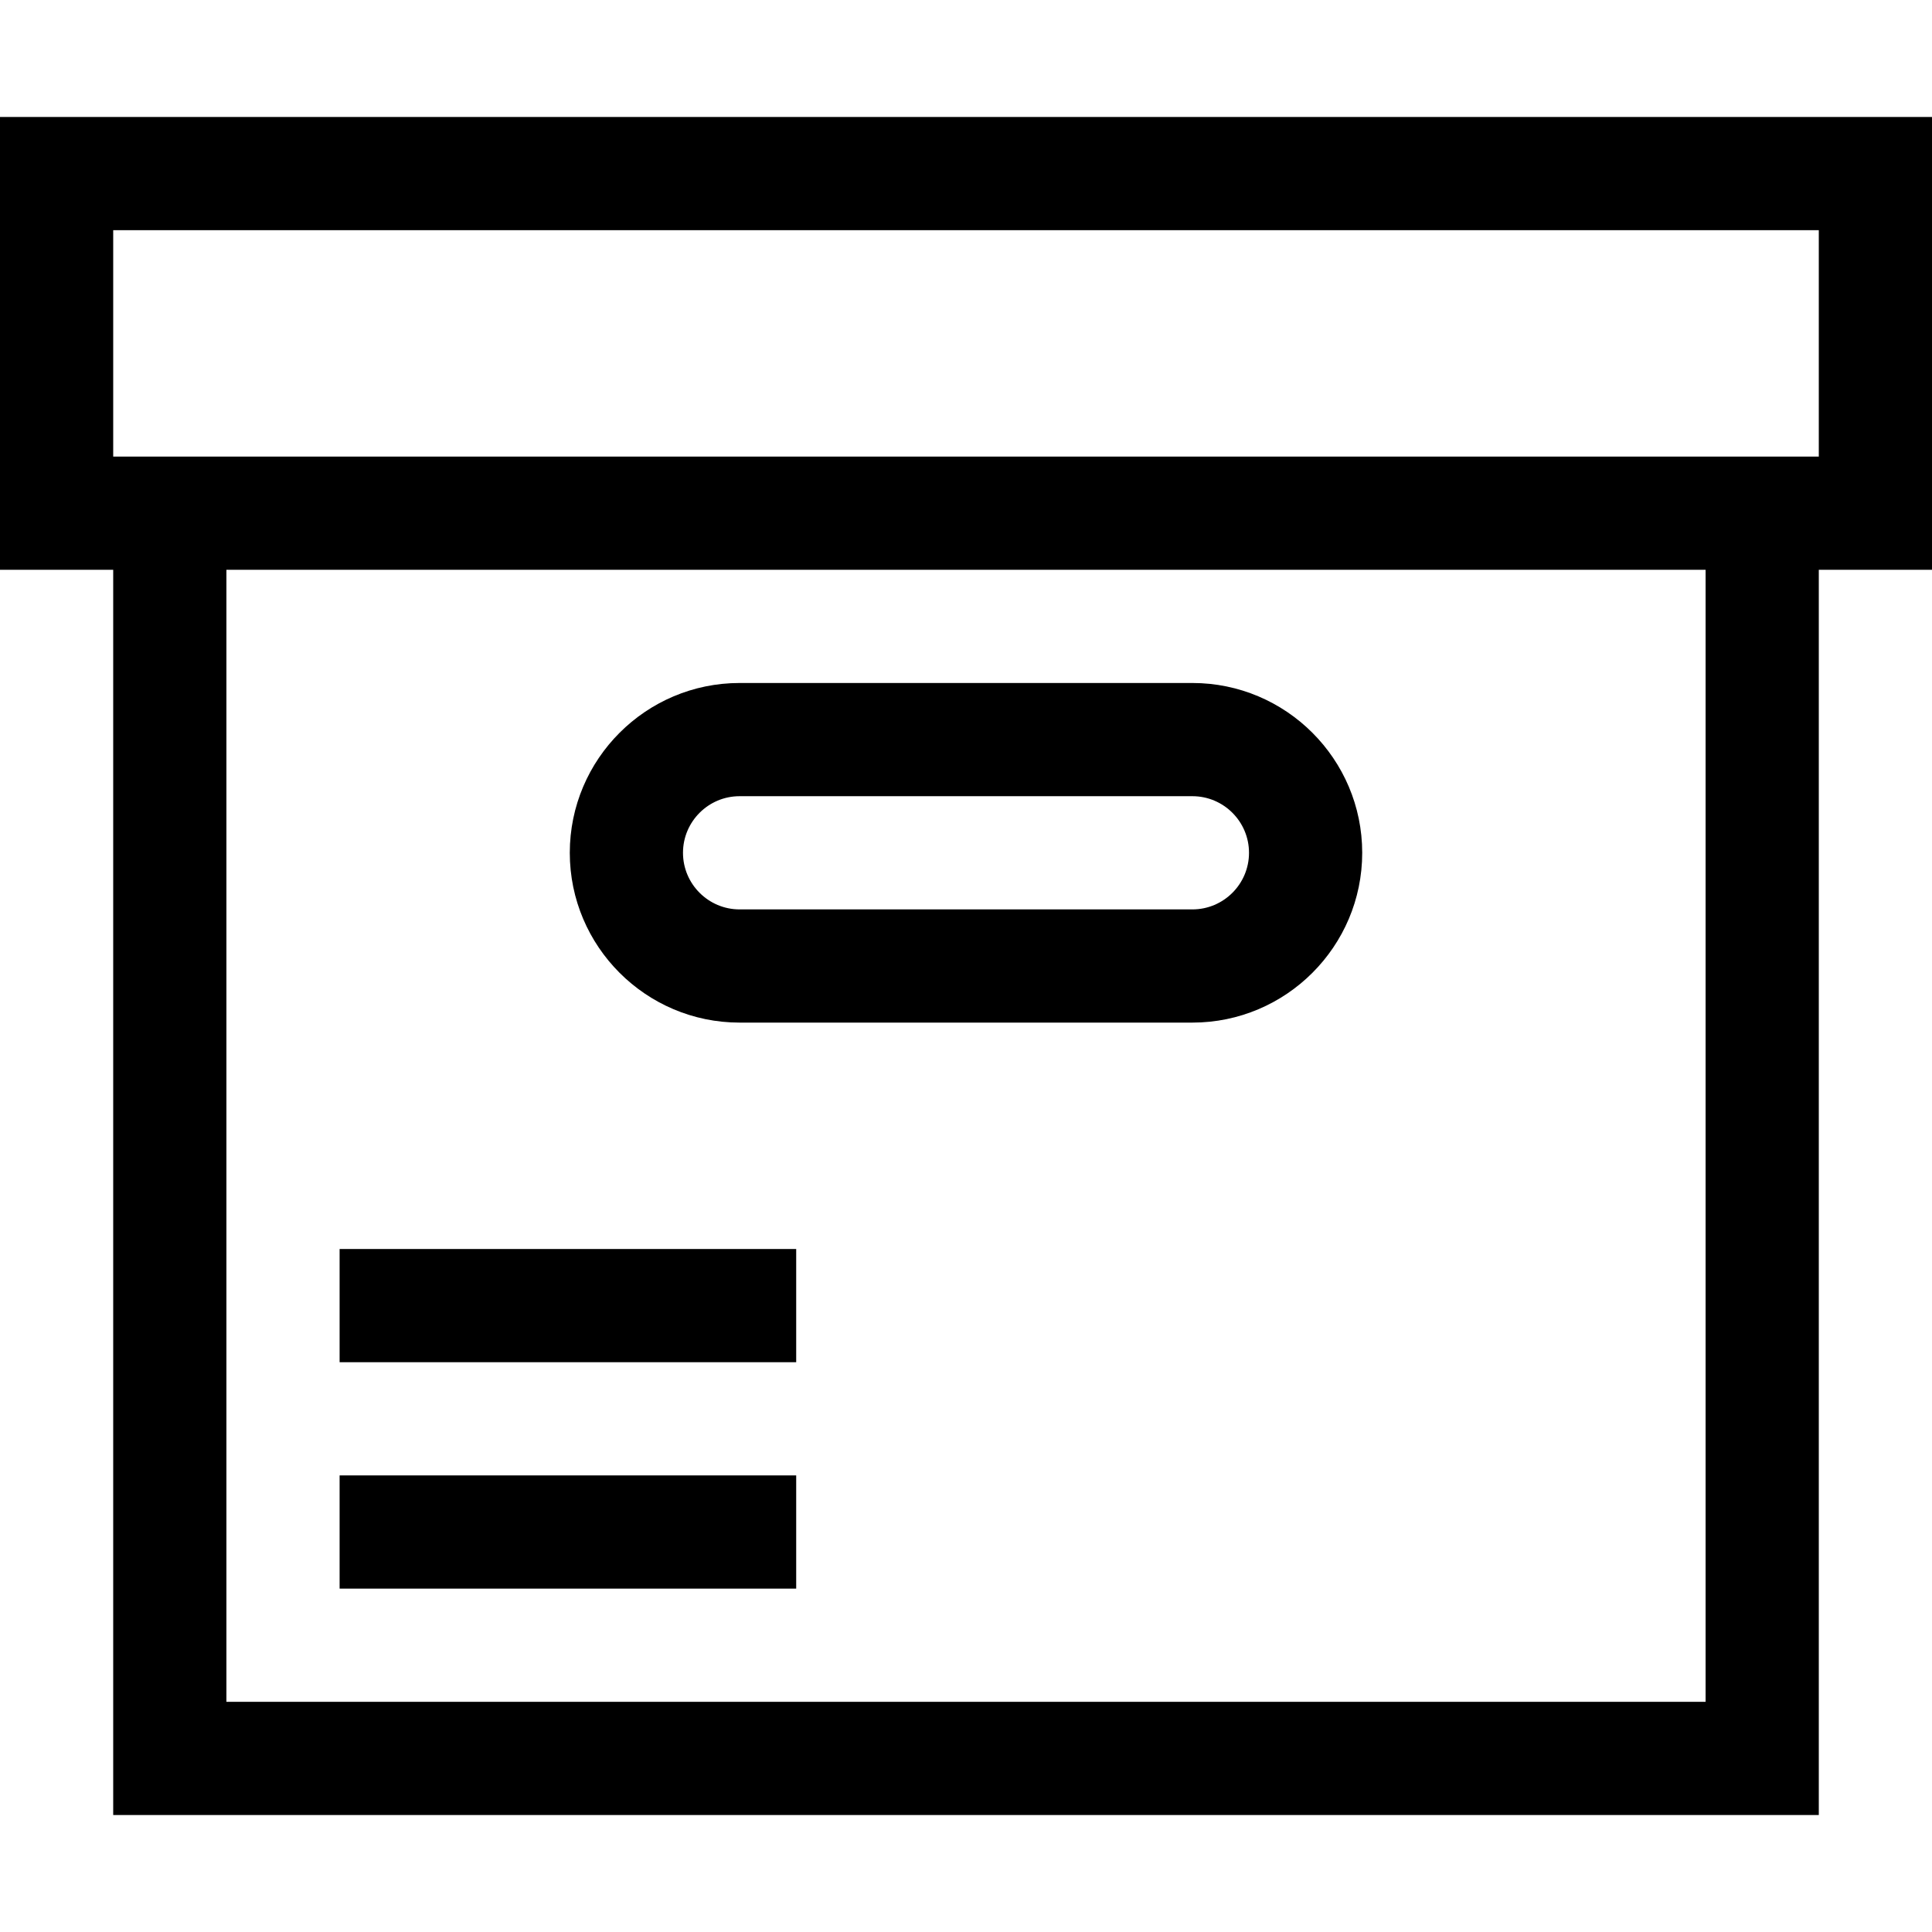 <svg height="512pt" viewBox="0 -31 512 512" width="512pt" xmlns="http://www.w3.org/2000/svg"><path d="m0 120h30v330h452v-330h30v-120h-512zm452 300h-392v-300h392zm-422-390h452v60h-452zm0 0"/><path d="m196 240h120c24.812 0 45-20.188 45-45s-20.188-45-45-45h-120c-24.812 0-45 20.188-45 45s20.188 45 45 45zm0-60h120c8.27 0 15 6.73 15 15s-6.73 15-15 15h-120c-8.27 0-15-6.73-15-15s6.73-15 15-15zm0 0"/><path d="m90 300h121v30h-121zm0 0"/><path d="m90 360h121v30h-121zm0 0"/></svg>